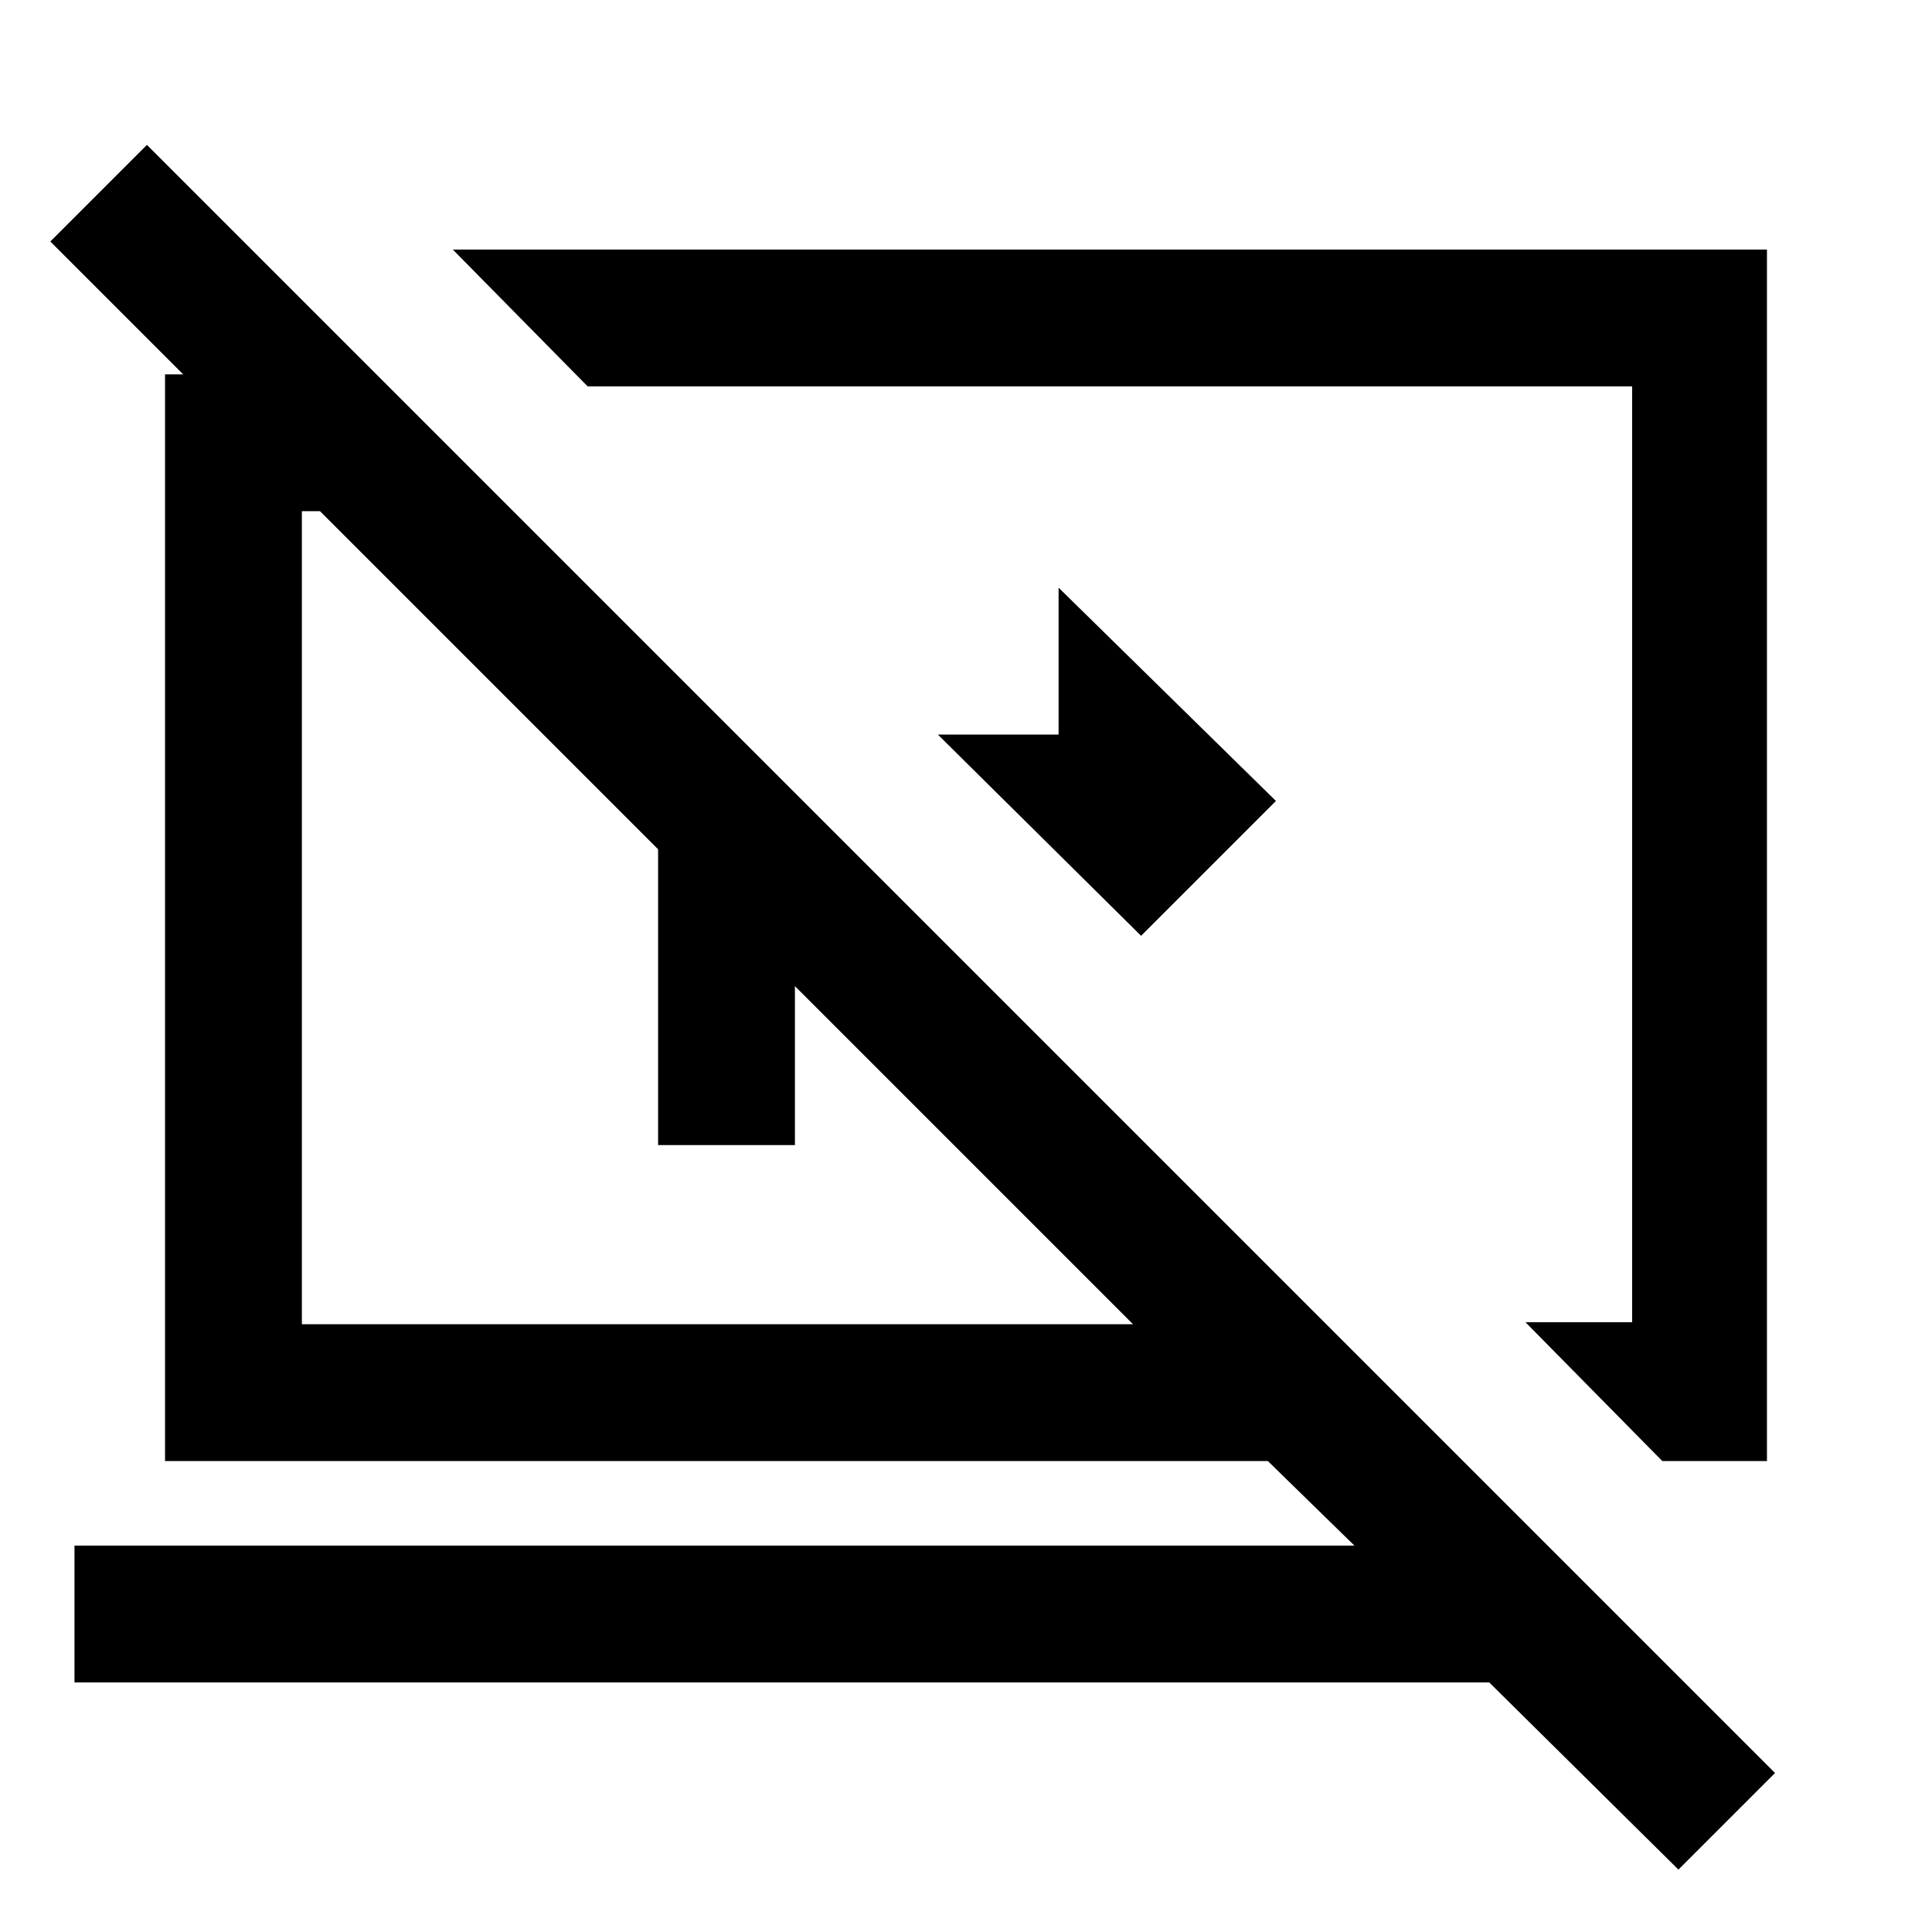 <svg xmlns="http://www.w3.org/2000/svg" height="40" width="40"><path d="M23.625 19.375 19.417 15.208H21.917V12.167L26.417 16.583ZM34.417 30.25 31.583 27.375H33.792V8H12.167L9.375 5.167H36.583V30.25ZM34.75 38.708 30.833 34.833H1.542V32H28.042L26.25 30.25H3.417V7.75H3.792L1.042 5L3.042 3L36.75 36.708ZM16.458 20.417V23.708H13.625V17.583L6.625 10.583H6.25V27.417H23.458ZM20 17.875ZM15.042 19Z"/></svg>